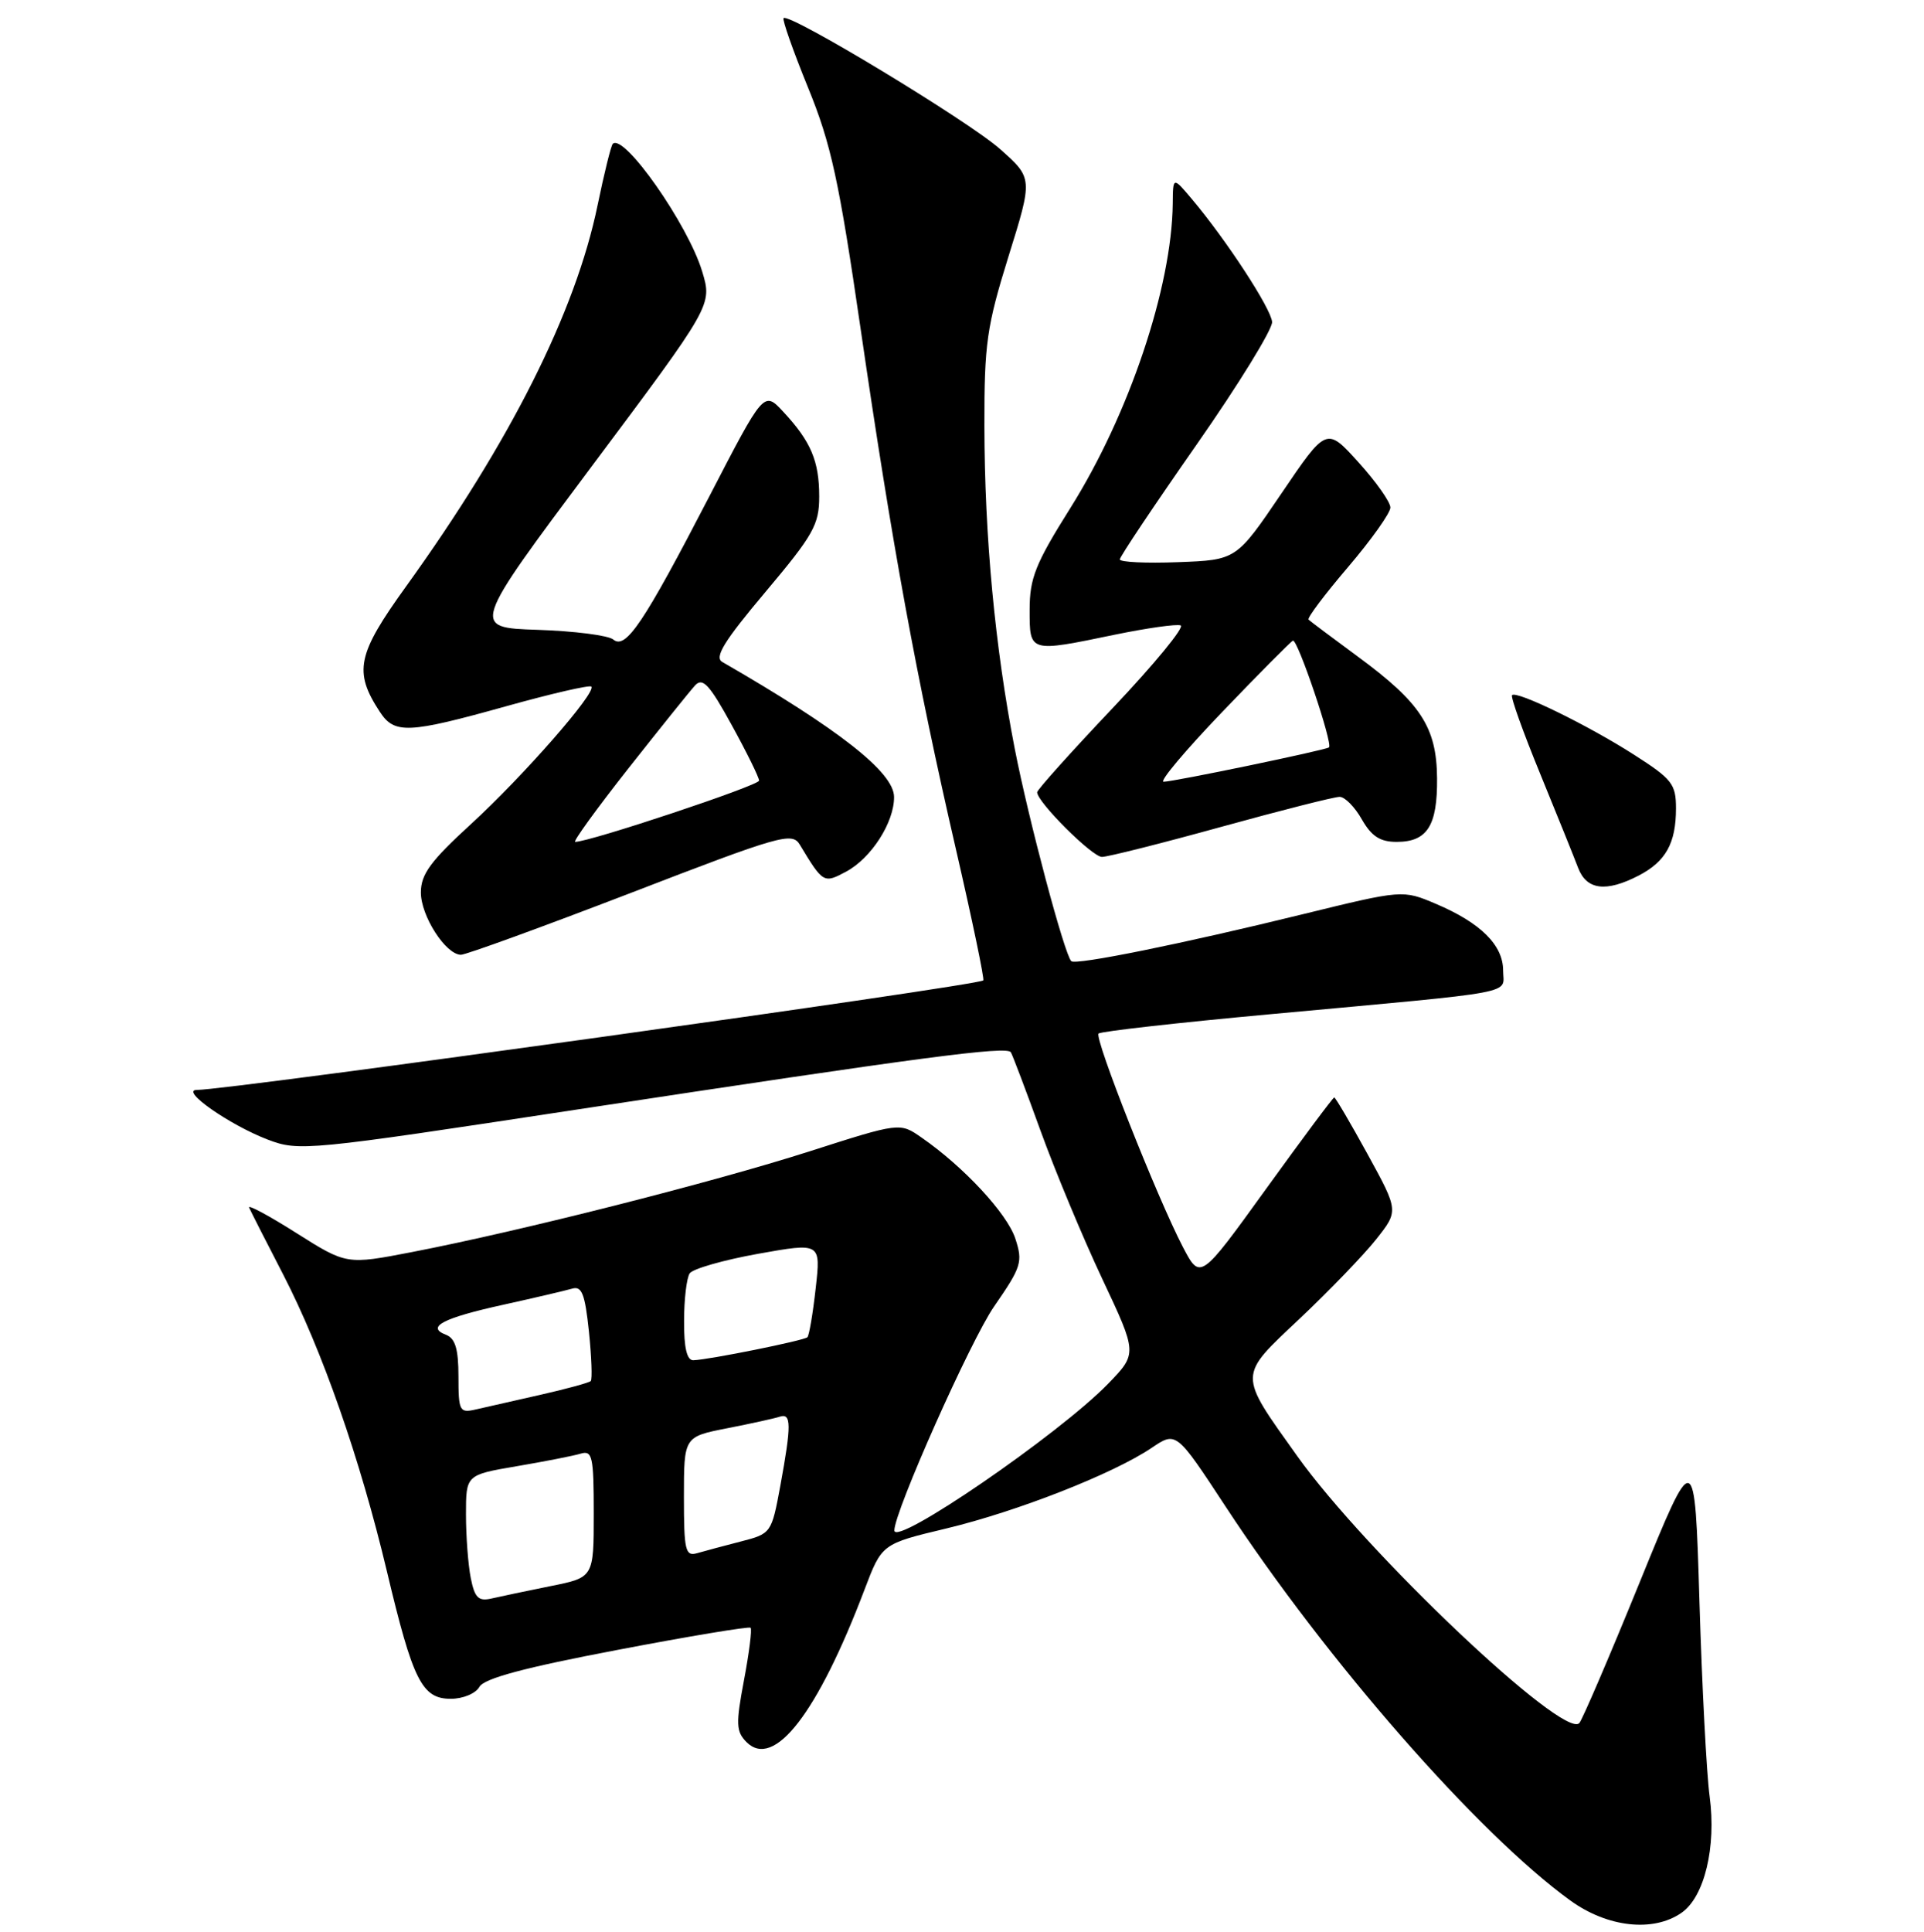 <?xml version="1.0" encoding="UTF-8" standalone="no"?>
<!DOCTYPE svg PUBLIC "-//W3C//DTD SVG 1.1//EN" "http://www.w3.org/Graphics/SVG/1.1/DTD/svg11.dtd" >
<svg xmlns="http://www.w3.org/2000/svg" xmlns:xlink="http://www.w3.org/1999/xlink" version="1.1" viewBox="0 0 256 257">
 <g >
 <path fill="currentColor"
d=" M 223.75 254.46 C 226.79 252.34 228.38 245.73 227.48 239.00 C 227.07 235.97 226.46 224.28 226.12 213.00 C 225.50 192.50 225.50 192.50 218.17 210.50 C 214.14 220.40 210.52 228.83 210.13 229.24 C 208.04 231.42 181.75 206.52 172.60 193.70 C 164.69 182.60 164.68 183.21 172.93 175.43 C 176.87 171.71 181.45 166.96 183.10 164.88 C 186.10 161.09 186.10 161.09 181.96 153.54 C 179.68 149.39 177.69 146.00 177.53 146.00 C 177.37 146.00 173.29 151.47 168.47 158.15 C 159.70 170.31 159.70 170.31 157.39 165.90 C 153.99 159.39 145.57 138.09 146.17 137.50 C 146.45 137.21 156.77 136.05 169.09 134.92 C 202.80 131.81 200.00 132.34 200.00 129.11 C 200.00 125.74 197.01 122.77 191.07 120.25 C 186.64 118.37 186.64 118.37 173.36 121.62 C 157.39 125.54 143.10 128.44 142.54 127.87 C 141.62 126.95 136.87 109.10 135.02 99.62 C 132.39 86.11 131.00 71.40 130.98 56.64 C 130.96 45.73 131.29 43.44 134.19 34.10 C 137.43 23.71 137.43 23.71 133.06 19.83 C 128.86 16.10 105.00 1.67 104.26 2.41 C 104.06 2.61 105.52 6.76 107.51 11.64 C 110.59 19.18 111.63 23.97 114.53 43.88 C 118.69 72.45 121.93 90.15 127.16 112.84 C 129.36 122.38 131.01 130.29 130.83 130.43 C 129.87 131.17 30.55 145.00 26.19 145.00 C 23.88 145.00 30.54 149.66 35.61 151.60 C 39.78 153.19 40.78 153.09 76.69 147.62 C 122.81 140.60 133.96 139.13 134.50 139.99 C 134.73 140.37 136.51 145.07 138.45 150.43 C 140.39 155.79 144.08 164.65 146.66 170.13 C 151.34 180.07 151.34 180.07 147.42 184.11 C 140.90 190.82 119.00 205.84 119.00 203.60 C 119.00 201.09 129.13 178.35 132.26 173.82 C 135.92 168.53 136.12 167.89 135.09 164.76 C 133.99 161.43 128.22 155.21 122.61 151.33 C 119.73 149.32 119.73 149.32 107.65 153.19 C 94.82 157.30 69.20 163.79 54.81 166.57 C 46.11 168.25 46.11 168.25 39.44 164.04 C 35.78 161.72 32.94 160.20 33.15 160.66 C 33.35 161.12 35.39 165.14 37.69 169.58 C 42.88 179.66 47.90 194.02 51.47 209.00 C 54.94 223.60 56.14 226.00 59.98 226.00 C 61.61 226.00 63.29 225.30 63.79 224.41 C 64.42 223.29 69.78 221.85 82.09 219.51 C 91.66 217.68 99.67 216.35 99.87 216.55 C 100.08 216.75 99.68 219.89 98.99 223.54 C 97.89 229.36 97.94 230.36 99.33 231.76 C 102.99 235.42 108.78 227.94 115.04 211.45 C 117.34 205.39 117.34 205.39 125.92 203.34 C 135.37 201.07 148.13 196.06 153.23 192.62 C 156.50 190.41 156.50 190.41 163.09 200.45 C 176.48 220.88 196.69 243.97 208.92 252.82 C 213.88 256.42 219.99 257.09 223.75 254.46 Z  M 83.91 118.80 C 103.81 111.12 105.39 110.67 106.41 112.36 C 109.51 117.50 109.60 117.55 112.56 115.97 C 115.93 114.18 119.00 109.38 118.96 106.00 C 118.91 102.73 111.64 97.02 96.10 88.06 C 95.02 87.44 96.36 85.27 101.85 78.75 C 108.23 71.17 109.00 69.80 109.00 66.06 C 109.00 61.32 107.89 58.72 104.20 54.76 C 101.64 52.01 101.64 52.01 94.41 65.98 C 85.65 82.89 83.26 86.46 81.60 85.08 C 80.94 84.53 76.41 83.95 71.54 83.79 C 62.69 83.50 62.69 83.50 78.73 62.04 C 94.78 40.58 94.78 40.58 93.43 36.12 C 91.56 29.88 83.00 17.67 81.53 19.14 C 81.30 19.37 80.39 23.05 79.51 27.31 C 76.58 41.51 67.89 58.78 54.04 78.00 C 47.50 87.07 47.03 89.34 50.54 94.70 C 52.49 97.68 54.30 97.60 67.37 93.95 C 73.35 92.28 78.44 91.11 78.68 91.34 C 79.41 92.08 69.63 103.25 62.66 109.64 C 57.28 114.56 56.00 116.31 56.00 118.73 C 56.00 121.86 59.29 126.98 61.32 127.02 C 61.97 127.03 72.13 123.33 83.91 118.80 Z  M 218.02 116.49 C 221.64 114.62 223.00 112.18 223.00 107.55 C 223.00 104.30 222.49 103.65 217.41 100.40 C 211.29 96.48 201.81 91.85 201.19 92.48 C 200.97 92.69 202.65 97.38 204.91 102.89 C 207.17 108.41 209.45 114.06 209.98 115.46 C 211.10 118.40 213.68 118.73 218.02 116.49 Z  M 162.50 110.00 C 170.47 107.80 177.56 106.00 178.25 106.01 C 178.94 106.01 180.27 107.36 181.20 109.01 C 182.49 111.26 183.63 112.00 185.83 112.00 C 189.91 112.00 191.27 109.85 191.21 103.51 C 191.15 96.73 189.03 93.49 180.60 87.30 C 177.25 84.83 174.32 82.64 174.11 82.43 C 173.90 82.22 176.26 79.08 179.36 75.45 C 182.46 71.81 185.00 68.24 185.00 67.52 C 185.00 66.79 183.09 64.08 180.75 61.50 C 176.50 56.80 176.50 56.80 170.50 65.65 C 164.50 74.50 164.50 74.50 156.75 74.79 C 152.49 74.95 149.00 74.79 149.00 74.42 C 149.00 74.06 153.59 67.20 159.20 59.17 C 164.81 51.14 169.33 43.79 169.26 42.83 C 169.13 41.05 163.17 31.92 158.60 26.50 C 156.07 23.50 156.07 23.50 156.04 27.07 C 155.92 38.21 150.23 55.15 142.41 67.60 C 137.77 74.98 137.00 76.92 137.00 81.11 C 137.00 86.84 136.89 86.81 148.41 84.42 C 152.61 83.56 156.51 83.00 157.09 83.20 C 157.67 83.39 153.61 88.33 148.07 94.18 C 142.53 100.02 138.00 105.07 138.00 105.40 C 138.00 106.70 145.32 114.00 146.62 114.00 C 147.38 114.00 154.53 112.20 162.50 110.00 Z  M 62.64 209.95 C 62.29 208.19 62.00 204.38 62.00 201.48 C 62.00 196.21 62.00 196.21 68.75 195.06 C 72.46 194.43 76.29 193.68 77.25 193.39 C 78.82 192.92 79.00 193.74 79.00 201.36 C 79.00 209.86 79.00 209.86 73.25 211.01 C 70.09 211.65 66.55 212.39 65.39 212.66 C 63.66 213.06 63.16 212.56 62.64 209.95 Z  M 91.00 199.14 C 91.00 191.14 91.00 191.14 96.75 190.01 C 99.91 189.39 103.06 188.70 103.75 188.47 C 105.30 187.96 105.31 189.56 103.83 197.64 C 102.66 203.96 102.62 204.03 98.58 205.07 C 96.33 205.65 93.71 206.35 92.75 206.63 C 91.19 207.08 91.00 206.28 91.00 199.14 Z  M 61.00 183.13 C 61.00 179.46 60.58 178.05 59.33 177.57 C 56.64 176.54 58.94 175.34 67.00 173.57 C 71.12 172.66 75.22 171.70 76.11 171.44 C 77.41 171.05 77.83 172.10 78.36 177.14 C 78.71 180.55 78.82 183.51 78.60 183.73 C 78.38 183.95 75.35 184.78 71.85 185.57 C 68.36 186.36 64.49 187.23 63.25 187.52 C 61.15 188.00 61.00 187.71 61.00 183.13 Z  M 91.02 175.75 C 91.02 172.86 91.36 170.01 91.77 169.40 C 92.17 168.80 96.26 167.63 100.86 166.80 C 109.22 165.31 109.22 165.31 108.53 171.40 C 108.16 174.75 107.66 177.67 107.43 177.90 C 106.99 178.34 94.30 180.90 92.25 180.96 C 91.40 180.99 91.00 179.31 91.02 175.75 Z  M 83.59 102.25 C 87.82 96.89 91.82 91.90 92.50 91.17 C 93.50 90.09 94.42 91.09 97.36 96.46 C 99.36 100.09 101.00 103.42 101.00 103.85 C 101.00 104.50 78.47 112.00 76.53 112.00 C 76.19 112.00 79.37 107.61 83.59 102.25 Z  M 162.59 94.75 C 167.47 89.66 171.72 85.38 172.03 85.23 C 172.64 84.95 177.39 98.99 176.83 99.43 C 176.36 99.80 156.15 104.00 154.82 104.00 C 154.21 104.00 157.71 99.84 162.59 94.75 Z "/>
</g>
</svg>